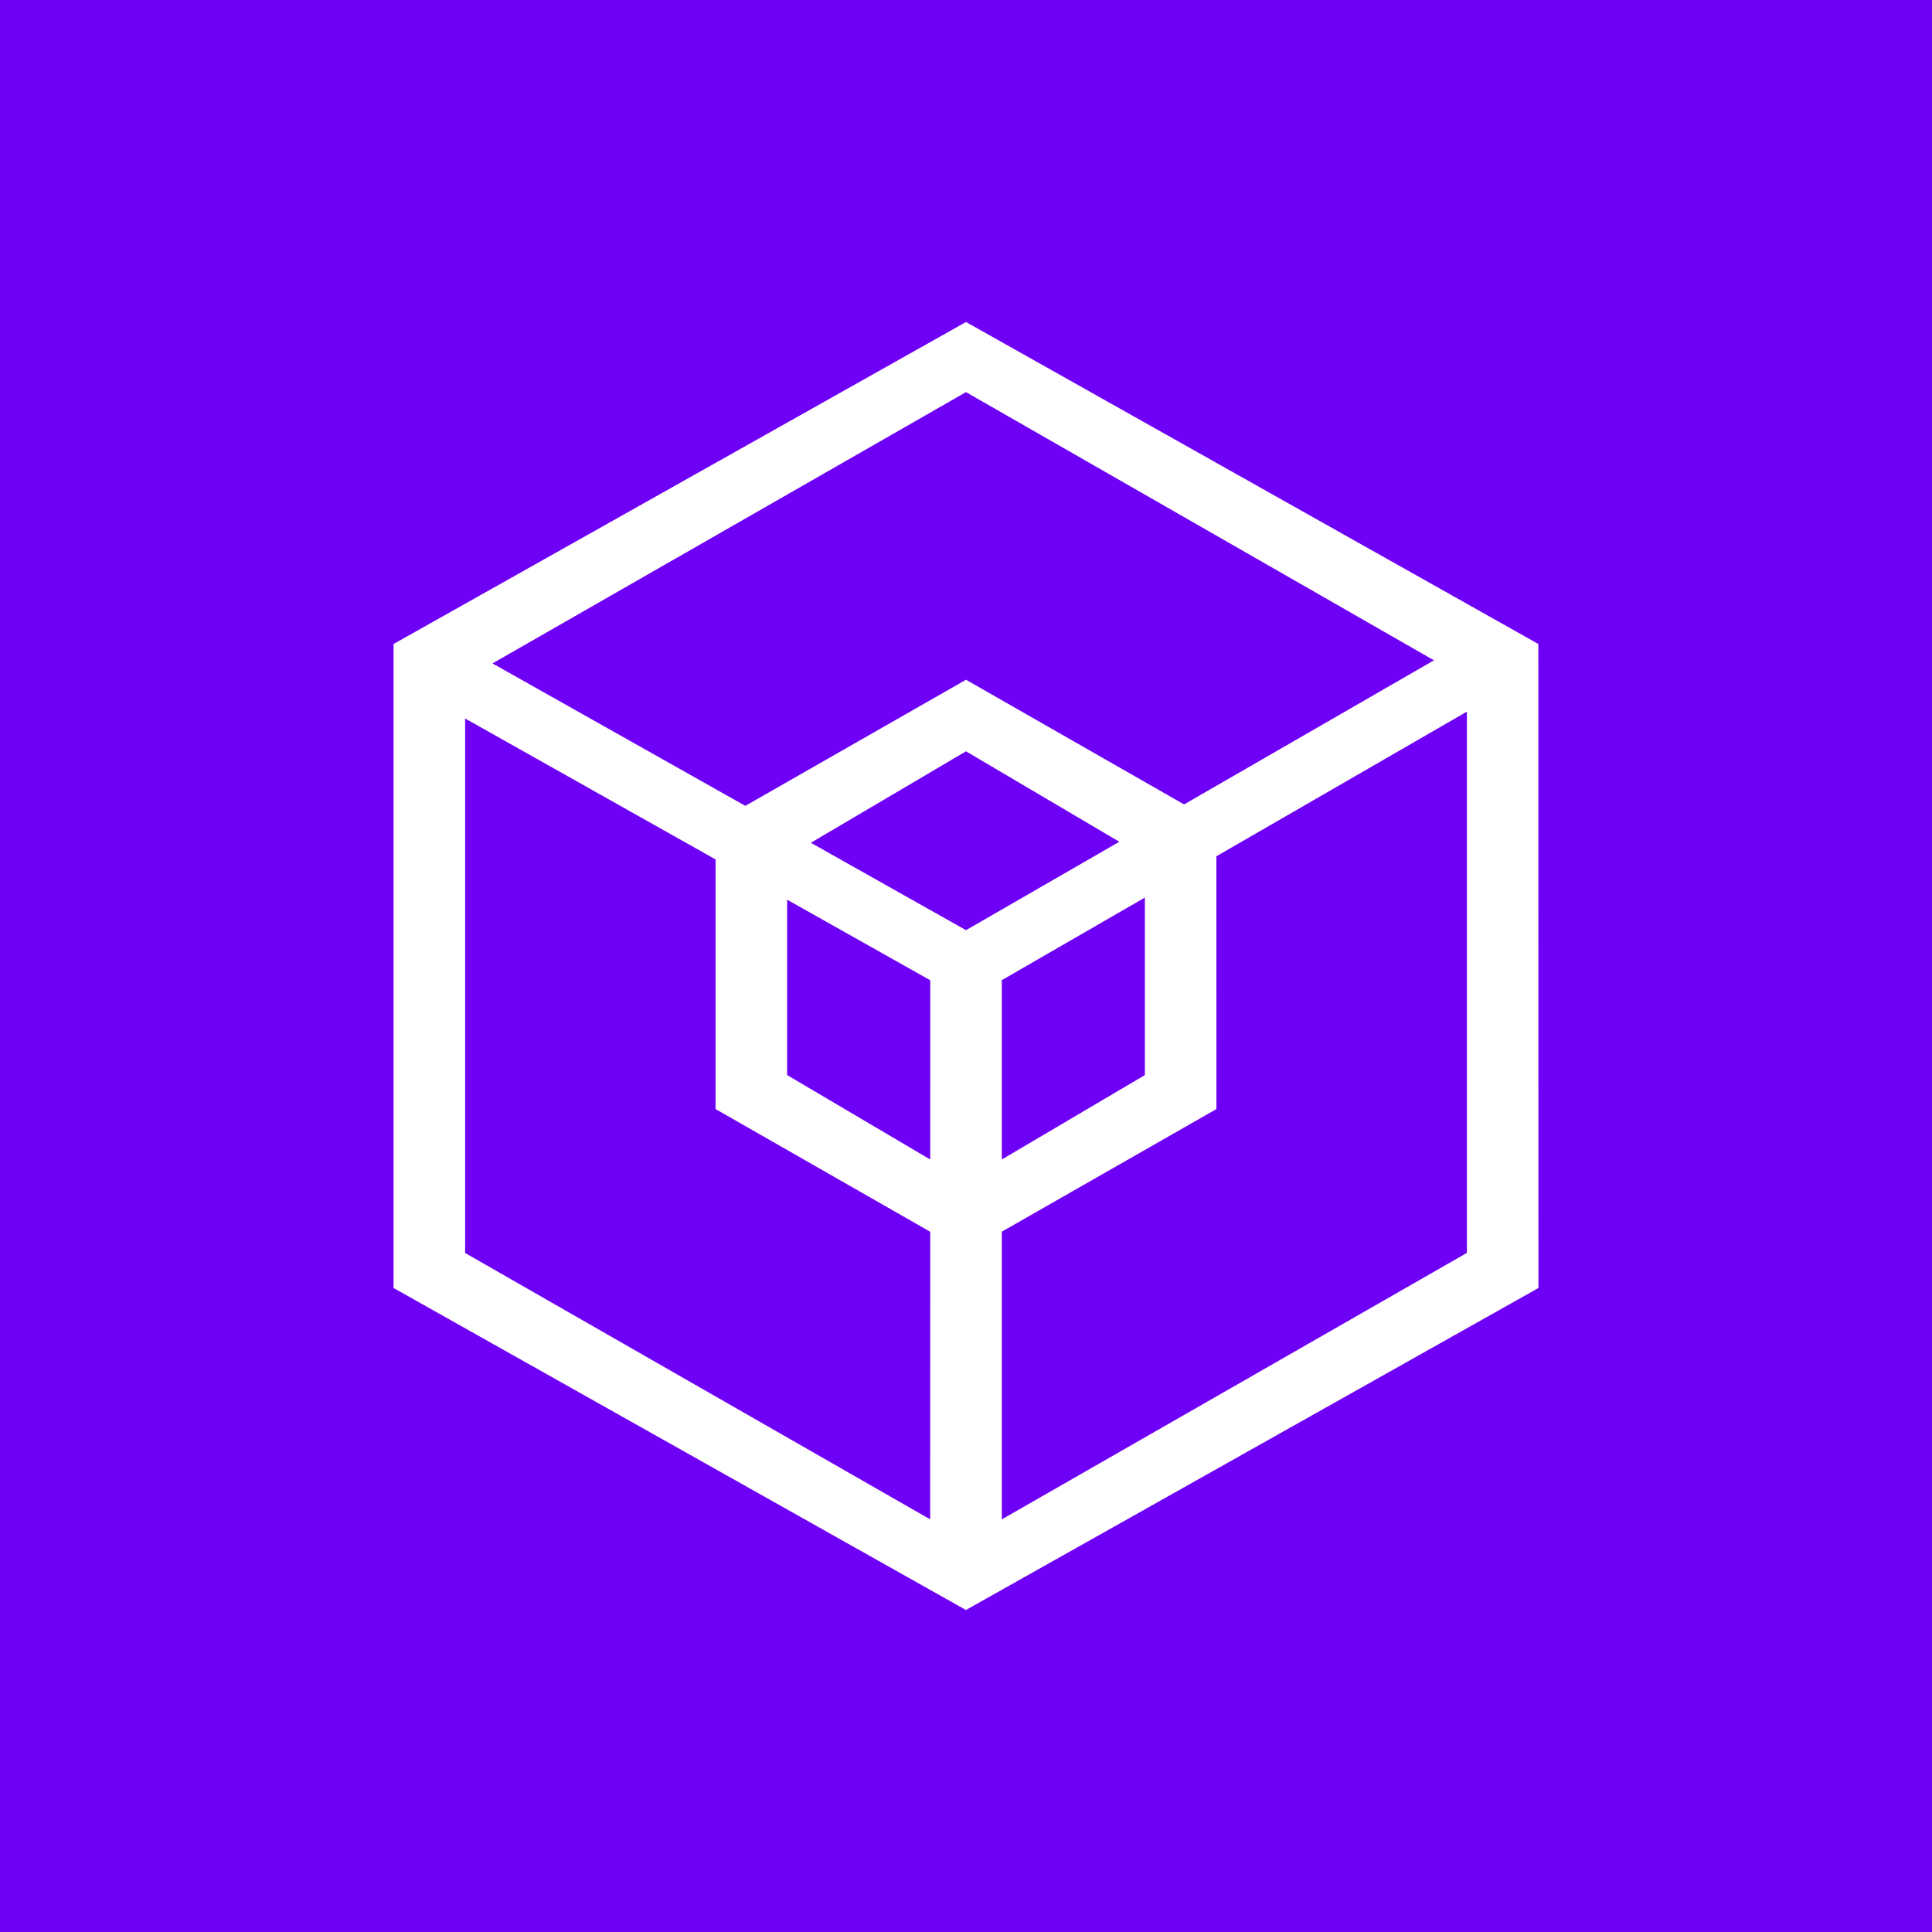 <svg xmlns="http://www.w3.org/2000/svg" width="24" height="24" fill="none" viewBox="0 0 24 24">
    <rect x="0" y="0" width="24" height="24" fill="#333333" stroke="none"/>
    <g clip-path="url(#KOIN__a)">
        <path fill="#6F00F6" d="M24 0H0v24h24z"/>
        <path fill="#fff" fill-rule="evenodd" d="M12 4.871 5.778 8.436v7.129L12 19.129l6.222-3.565V8.437zM19.11 8 12 4 4.889 8v8l7.11 4 7.112-4z" clip-rule="evenodd"/>
        <path fill="#fff" fill-rule="evenodd" d="m12 9.333-2.222 1.31v2.712L12 14.666l2.222-1.311v-2.711zm3.11.889L12 8.444l-3.111 1.778v3.555l3.11 1.778 3.112-1.778z" clip-rule="evenodd"/>
        <path fill="#fff" d="M11.556 12.177 5.12 8.555l.387-.658L12 11.555 18.338 7.9l.387.65-6.28 3.626v7.258h-.89z"/>
    </g>
    <defs>
        <clipPath id="KOIN__a">
            <path fill="#fff" d="M0 0h24v24H0z"/>
        </clipPath>
    </defs>
</svg>
